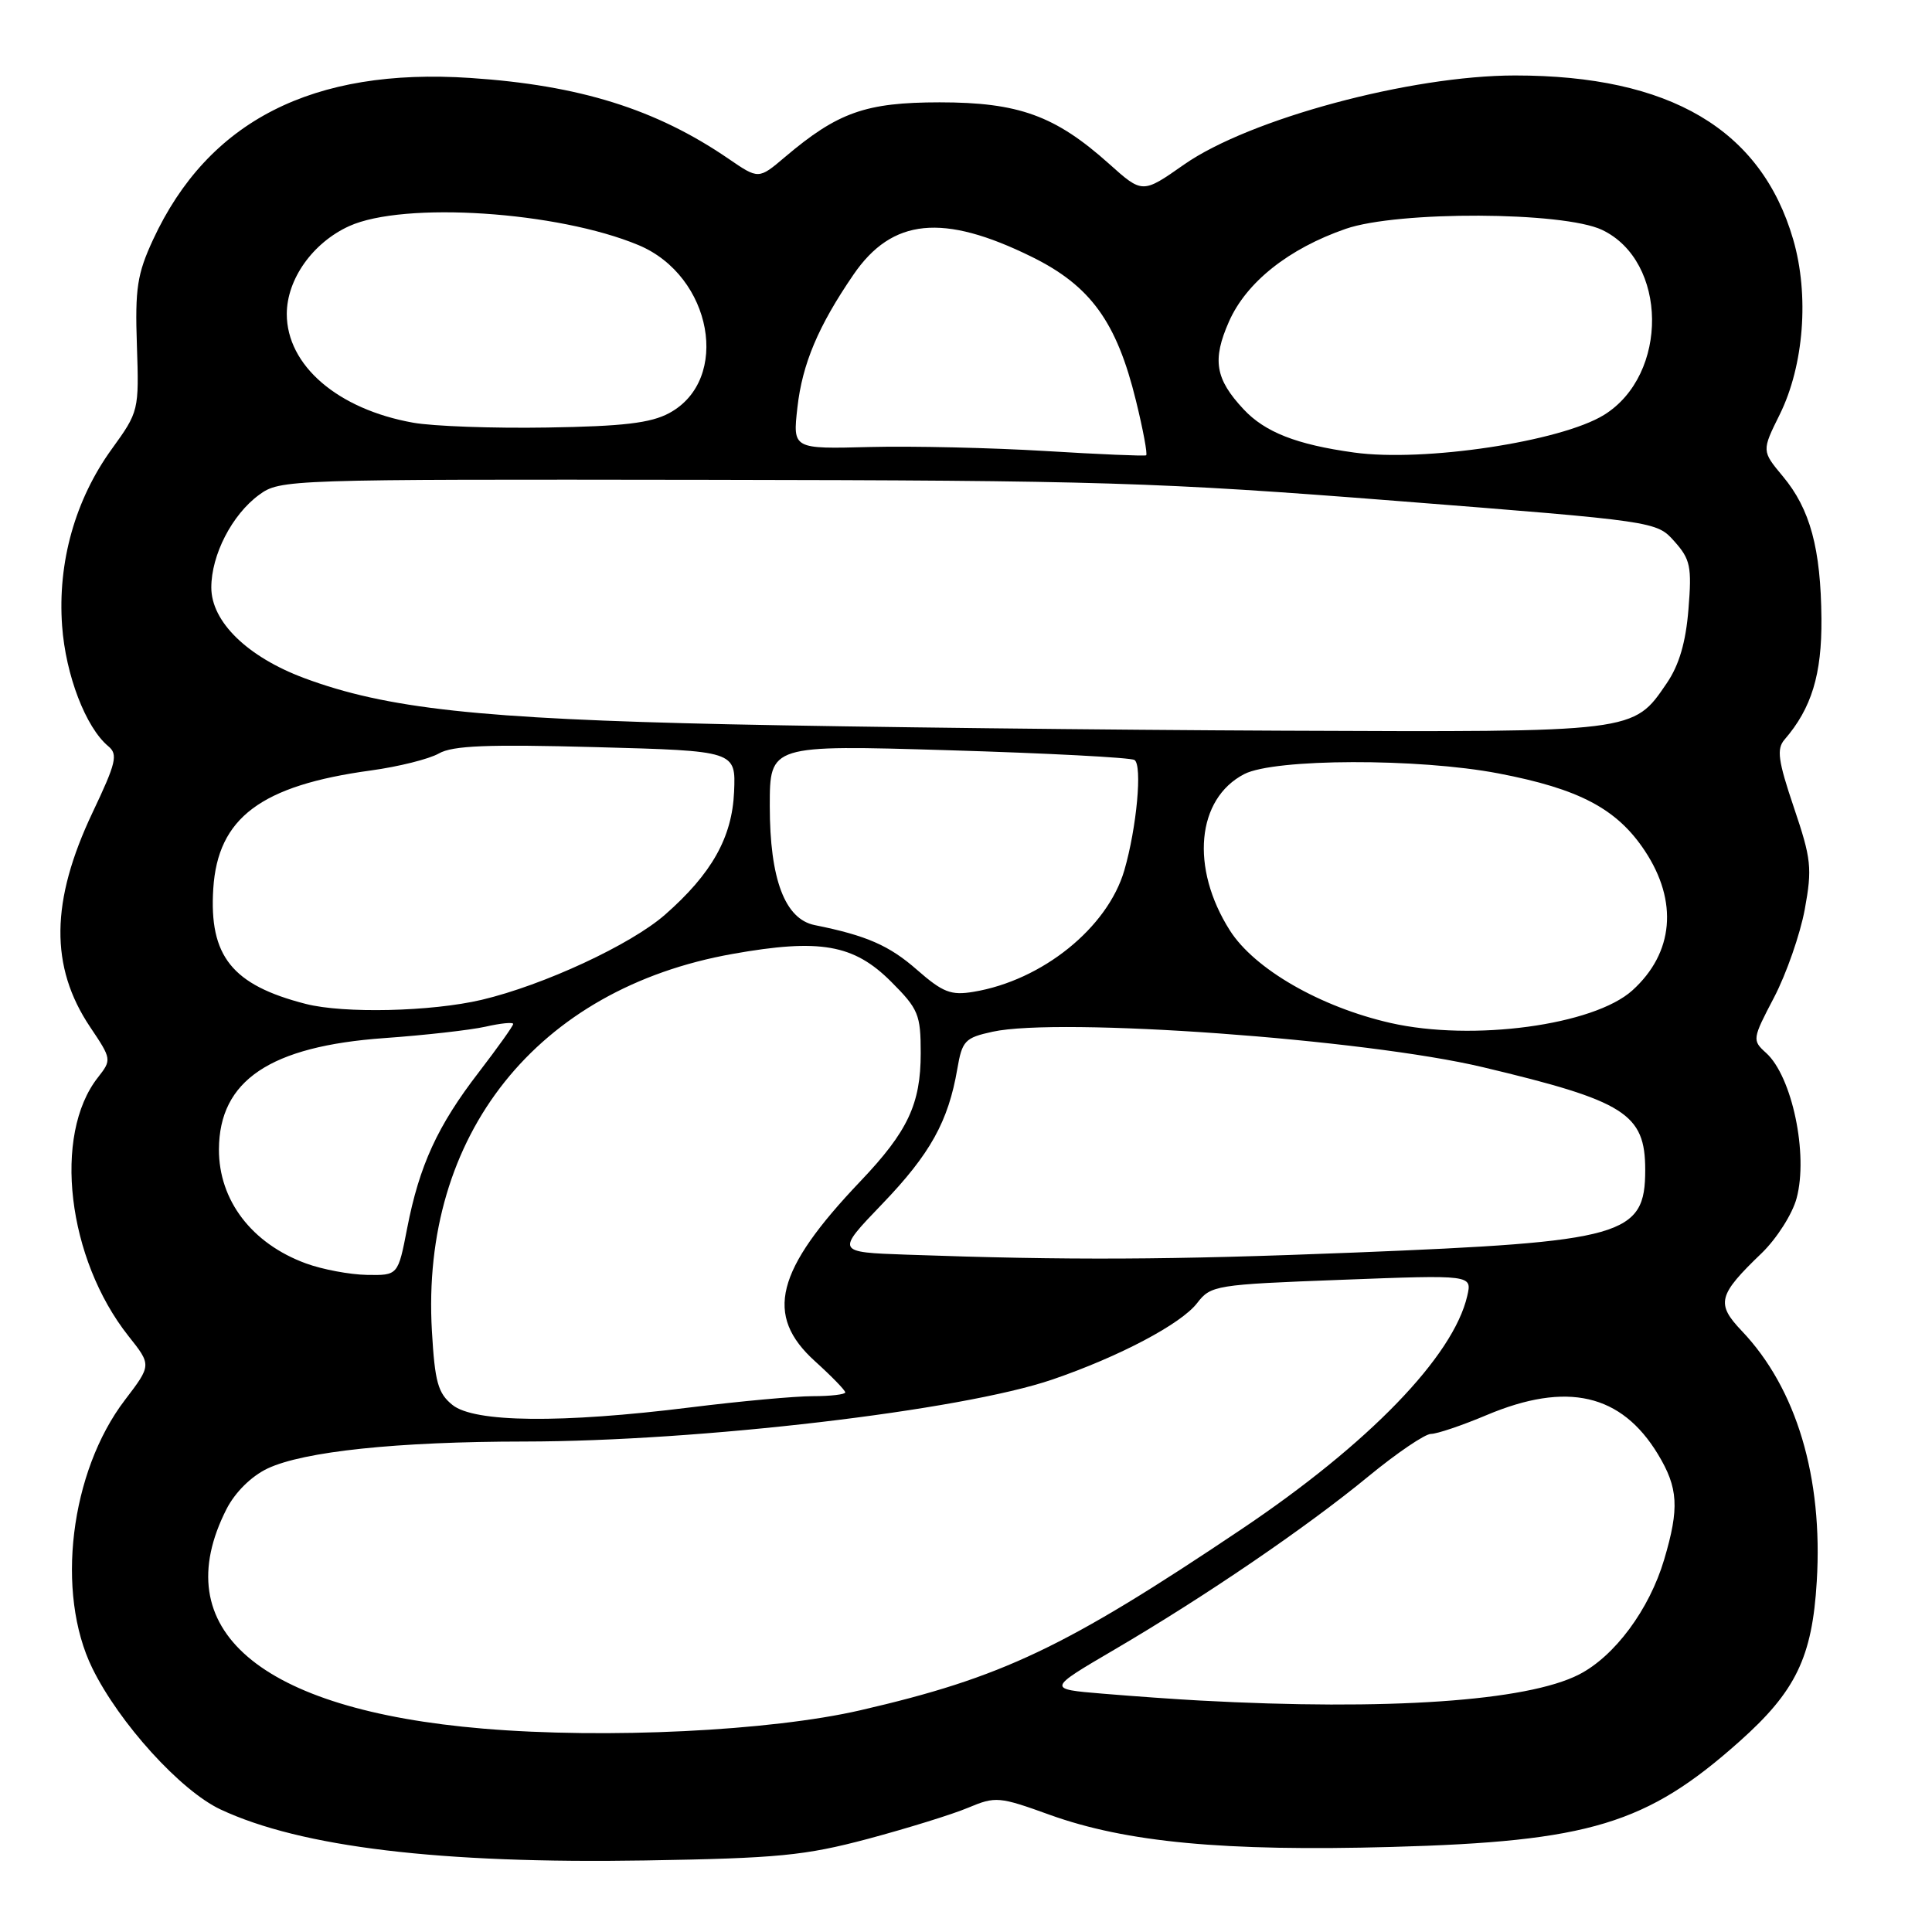 <?xml version="1.0" encoding="UTF-8" standalone="no"?>
<!DOCTYPE svg PUBLIC "-//W3C//DTD SVG 1.1//EN" "http://www.w3.org/Graphics/SVG/1.1/DTD/svg11.dtd" >
<svg xmlns="http://www.w3.org/2000/svg" xmlns:xlink="http://www.w3.org/1999/xlink" version="1.1" viewBox="0 0 256 256">
 <g >
 <path fill="currentColor"
d=" M 115.00 243.66 C 120.22 242.26 126.21 240.41 128.29 239.53 C 131.92 238.01 132.39 238.05 139.09 240.47 C 149.22 244.12 162.18 245.34 184.38 244.73 C 210.61 244.01 218.19 241.71 230.48 230.76 C 237.95 224.11 240.13 219.60 240.73 209.55 C 241.57 195.77 238.04 183.96 230.80 176.36 C 227.35 172.73 227.64 171.61 233.44 166.04 C 235.42 164.12 237.50 160.87 238.06 158.77 C 239.63 152.95 237.46 142.63 234.02 139.52 C 232.16 137.84 232.18 137.68 235.08 132.15 C 236.70 129.04 238.53 123.80 239.14 120.50 C 240.14 115.04 240.01 113.82 237.70 107.00 C 235.60 100.79 235.39 99.24 236.46 98.00 C 240.04 93.86 241.41 89.37 241.35 82.00 C 241.27 72.67 239.86 67.46 236.24 63.12 C 233.43 59.75 233.43 59.75 235.83 54.91 C 239.03 48.42 239.75 39.10 237.61 31.74 C 233.37 17.14 221.27 10.00 200.76 10.00 C 186.92 10.00 165.54 15.76 156.90 21.80 C 151.38 25.67 151.38 25.67 146.94 21.69 C 139.82 15.32 134.97 13.56 124.50 13.56 C 114.71 13.57 111.02 14.87 104.01 20.81 C 100.52 23.77 100.52 23.77 96.51 21.02 C 86.90 14.45 76.79 11.29 62.32 10.33 C 41.46 8.94 27.58 16.01 20.28 31.76 C 18.18 36.30 17.88 38.23 18.14 45.76 C 18.43 54.41 18.39 54.55 14.81 59.50 C 9.96 66.20 7.62 74.51 8.23 82.93 C 8.70 89.46 11.36 96.39 14.35 98.88 C 15.66 99.96 15.39 101.08 12.27 107.65 C 6.69 119.41 6.59 128.10 11.94 136.08 C 14.80 140.34 14.81 140.42 12.98 142.76 C 6.97 150.39 8.91 166.78 17.02 177.03 C 20.08 180.88 20.08 180.88 16.55 185.51 C 9.29 195.02 7.34 211.05 12.23 221.04 C 15.79 228.31 23.93 237.28 29.22 239.76 C 39.89 244.76 58.35 246.97 85.50 246.52 C 103.07 246.23 106.65 245.88 115.00 243.66 Z  M 64.00 229.05 C 34.32 226.55 21.89 215.89 30.03 199.93 C 31.16 197.73 33.30 195.61 35.44 194.59 C 40.23 192.32 52.63 191.02 69.50 191.01 C 92.69 190.99 127.39 186.92 139.46 182.79 C 148.30 179.76 156.51 175.43 158.63 172.66 C 160.44 170.31 161.03 170.21 177.78 169.58 C 195.06 168.92 195.06 168.92 194.42 171.71 C 192.58 179.72 181.36 191.31 164.50 202.63 C 141.10 218.34 132.81 222.28 114.00 226.62 C 102.09 229.37 80.31 230.43 64.00 229.05 Z  M 159.00 225.33 C 155.97 225.17 150.18 224.76 146.12 224.42 C 138.75 223.81 138.75 223.81 147.62 218.61 C 159.70 211.53 173.11 202.39 181.33 195.62 C 185.09 192.53 188.82 190.00 189.61 190.00 C 190.41 190.00 193.73 188.88 197.00 187.50 C 207.62 183.03 214.83 184.68 219.69 192.70 C 222.38 197.15 222.54 199.82 220.51 206.65 C 218.55 213.27 213.94 219.48 209.21 221.89 C 202.30 225.42 183.85 226.68 159.00 225.33 Z  M 59.95 186.16 C 58.03 184.61 57.62 183.12 57.23 176.38 C 55.72 150.37 71.15 131.01 97.07 126.40 C 108.64 124.34 113.13 125.13 118.07 130.07 C 121.70 133.70 122.00 134.43 122.00 139.55 C 122.00 146.28 120.29 149.92 114.03 156.50 C 102.75 168.34 101.25 174.28 108.00 180.38 C 110.20 182.37 112.00 184.22 112.00 184.50 C 112.00 184.77 110.07 185.00 107.71 185.00 C 105.35 185.00 98.04 185.67 91.46 186.49 C 74.37 188.62 62.84 188.50 59.95 186.16 Z  M 40.54 167.41 C 33.36 164.78 28.99 159.05 29.01 152.30 C 29.05 143.16 35.79 138.63 50.96 137.55 C 56.31 137.17 62.32 136.49 64.34 136.04 C 66.35 135.58 68.00 135.42 68.00 135.68 C 68.00 135.94 65.95 138.81 63.45 142.07 C 57.97 149.18 55.57 154.42 53.95 162.75 C 52.74 169.00 52.74 169.00 48.62 168.93 C 46.35 168.89 42.72 168.21 40.54 167.41 Z  M 120.13 166.25 C 110.76 165.92 110.76 165.92 116.91 159.52 C 123.27 152.90 125.66 148.58 126.85 141.63 C 127.49 137.90 127.86 137.51 131.52 136.71 C 140.40 134.76 180.85 137.68 196.50 141.41 C 215.35 145.89 218.00 147.57 218.00 155.02 C 218.00 163.74 215.20 164.54 179.50 165.97 C 154.88 166.95 141.65 167.01 120.13 166.25 Z  M 184.26 135.55 C 174.94 133.43 166.21 128.40 162.96 123.28 C 157.70 114.99 158.55 105.84 164.87 102.57 C 168.87 100.50 187.95 100.45 198.55 102.48 C 209.27 104.53 214.26 107.17 217.95 112.74 C 222.39 119.44 221.78 126.27 216.30 131.23 C 211.19 135.85 195.14 138.02 184.26 135.55 Z  M 40.50 133.02 C 30.75 130.52 27.69 126.69 28.26 117.75 C 28.86 108.36 34.57 104.08 49.15 102.09 C 52.80 101.59 56.85 100.58 58.15 99.84 C 59.98 98.79 64.61 98.61 79.00 99.00 C 97.50 99.50 97.50 99.50 97.27 104.92 C 97.01 110.97 94.31 115.77 88.11 121.21 C 83.58 125.18 72.03 130.54 63.83 132.48 C 57.16 134.05 45.55 134.32 40.50 133.02 Z  M 121.50 128.50 C 117.83 125.28 114.82 123.96 107.95 122.58 C 104.00 121.78 102.00 116.48 102.00 106.81 C 102.00 98.70 102.00 98.70 125.70 99.41 C 138.73 99.80 149.81 100.38 150.32 100.70 C 151.39 101.36 150.62 109.67 148.98 115.32 C 146.76 122.93 138.11 129.91 129.00 131.42 C 126.00 131.92 124.93 131.50 121.50 128.50 Z  M 96.50 95.97 C 63.59 95.25 51.17 93.90 40.31 89.85 C 32.78 87.04 28.00 82.38 28.00 77.85 C 28.00 73.52 30.75 68.19 34.33 65.57 C 37.11 63.53 38.02 63.50 93.83 63.58 C 145.80 63.66 153.36 63.89 185.00 66.37 C 219.50 69.08 219.50 69.08 221.87 71.74 C 223.98 74.10 224.19 75.08 223.73 80.72 C 223.38 85.10 222.50 88.11 220.86 90.52 C 216.40 97.07 216.84 97.02 169.85 96.82 C 146.56 96.72 113.55 96.34 96.50 95.97 Z  M 138.50 59.76 C 131.35 59.33 120.90 59.09 115.27 59.23 C 105.04 59.50 105.04 59.50 105.66 54.00 C 106.31 48.21 108.43 43.19 113.09 36.39 C 118.21 28.91 124.95 28.24 136.71 34.03 C 144.50 37.87 147.96 42.63 150.52 53.09 C 151.47 56.94 152.07 60.20 151.87 60.33 C 151.67 60.45 145.65 60.20 138.50 59.76 Z  M 179.40 59.96 C 171.81 58.91 167.62 57.27 164.78 54.23 C 161.02 50.21 160.60 47.69 162.85 42.60 C 165.16 37.38 170.76 32.94 178.32 30.32 C 185.23 27.93 207.13 28.02 212.28 30.46 C 220.99 34.60 221.15 49.65 212.54 54.98 C 206.80 58.52 188.67 61.25 179.40 59.96 Z  M 54.75 56.01 C 44.75 54.23 38.00 48.42 38.00 41.60 C 38.01 36.99 41.44 32.16 46.27 29.96 C 53.52 26.67 73.91 28.01 84.61 32.48 C 94.37 36.56 96.88 50.32 88.67 54.74 C 86.22 56.06 82.56 56.49 72.50 56.65 C 65.35 56.77 57.36 56.48 54.75 56.01 Z "/>
</g>
</svg>